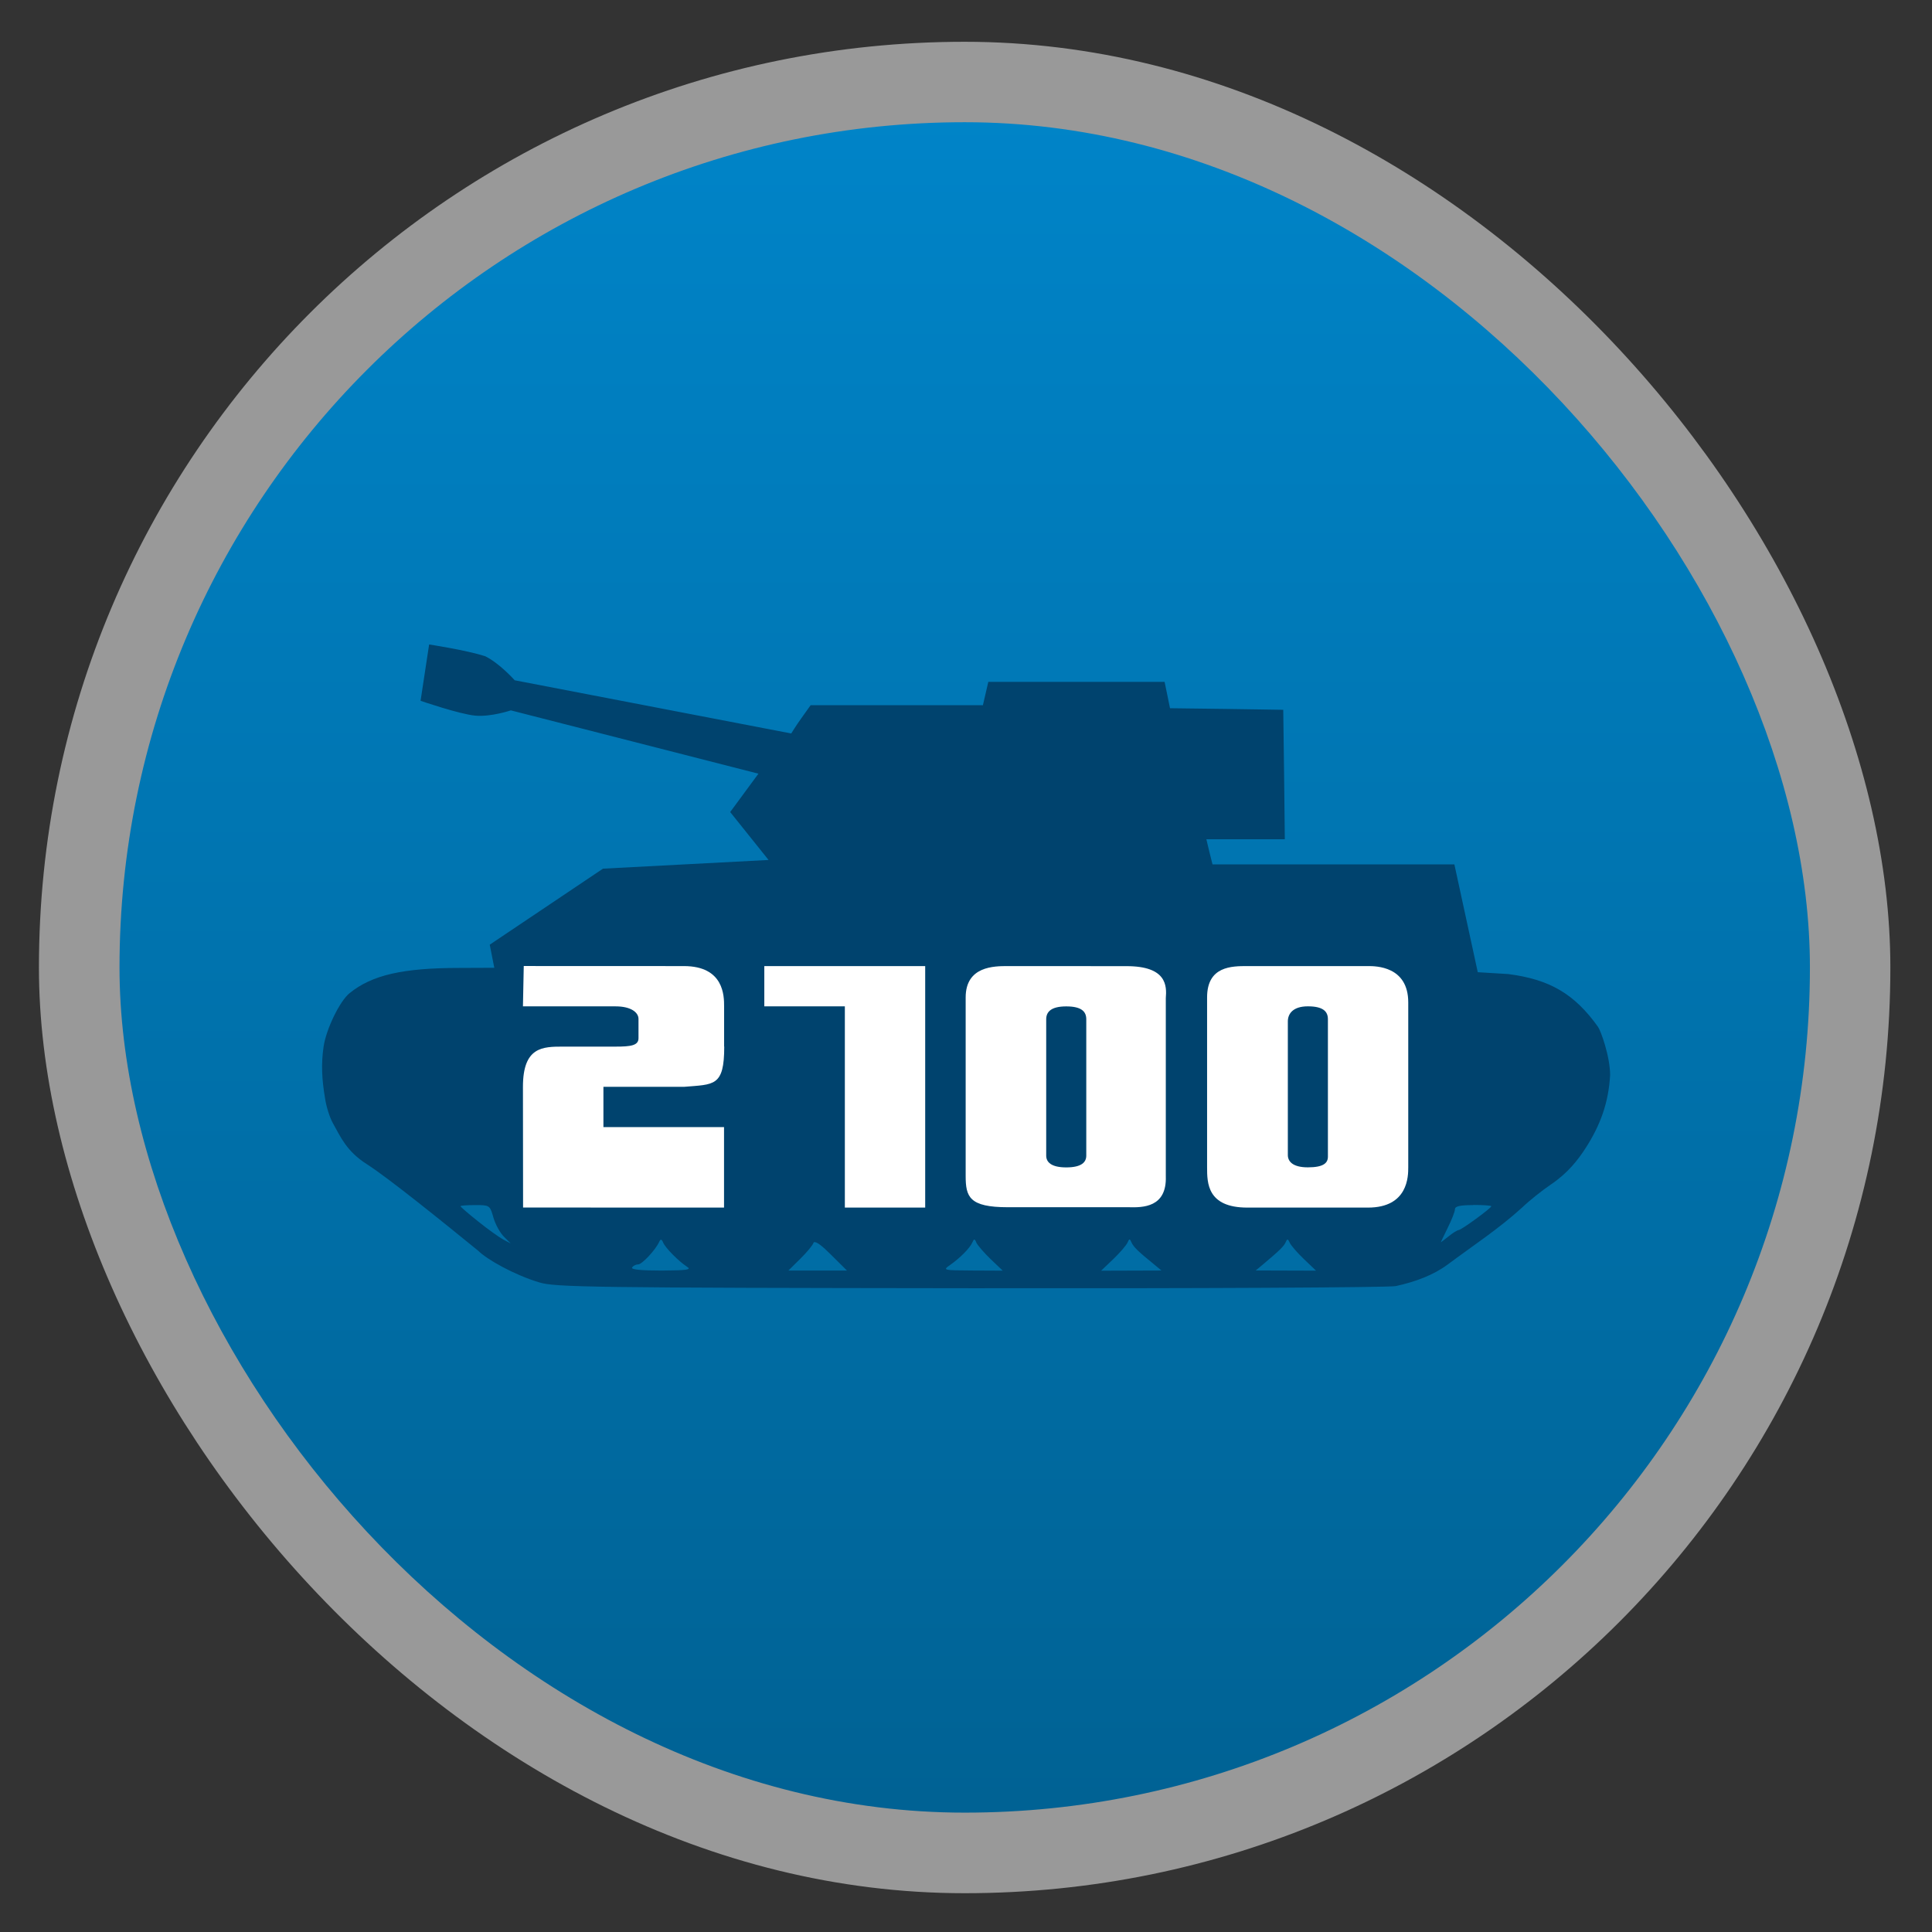 <svg xmlns="http://www.w3.org/2000/svg" xmlns:xlink="http://www.w3.org/1999/xlink" width="48" viewBox="0 0 13.547 13.547" height="48">
 <rect x="0" y="0" width="13.547" height="13.547" fill="#333333" stroke="none"/>
 <defs>
  <clipPath>
   <path d="m 440,126 c -3.314,0 -6,2.686 -6,6 0,3.314 2.686,6 6,6 3.314,0 6,-2.686 6,-6 0,-3.314 -2.686,-6 -6,-6 z m 0,3 c 1.657,0 3,1.343 3,3 0,1.657 -1.343,3 -3,3 -1.657,0 -3,-1.343 -3,-3 0,-1.657 1.343,-3 3,-3 z m 0,1 c -1.105,0 -2,0.895 -2,2 0,1.105 0.895,2 2,2 1.105,0 2,-0.895 2,-2 0,-1.105 -0.895,-2 -2,-2 z m 0,1 c 0.552,0 1,0.448 1,1 0,0.552 -0.448,1 -1,1 -0.552,0 -1,-0.448 -1,-1 0,-0.552 0.448,-1 1,-1 z"/>
  </clipPath>
  <clipPath>
   <path d="m 144,76 c -44.183,0 -80,35.817 -80,80 0,44.183 35.817,80 80,80 44.183,0 80,-35.817 80,-80 0,-44.183 -35.817,-80 -80,-80 z m 0,56.607 c 12.624,0 22.857,10.233 22.857,22.857 0,12.624 -10.233,22.857 -22.857,22.857 -12.624,0 -22.857,-10.233 -22.857,-22.857 0,-12.624 10.233,-22.857 22.857,-22.857 z m 0,5.714 c -9.468,0 -17.143,7.675 -17.143,17.143 0,9.468 7.675,17.143 17.143,17.143 9.468,0 17.143,-7.675 17.143,-17.143 0,-9.468 -7.675,-17.143 -17.143,-17.143 z m 0,5.714 c 6.312,0 11.429,5.117 11.429,11.429 0,6.312 -5.117,11.429 -11.429,11.429 -6.312,0 -11.429,-5.117 -11.429,-11.429 0,-6.312 5.117,-11.429 11.429,-11.429 z"/>
  </clipPath>
  <clipPath>
   <path d="m 328,242.094 c -7.732,0 -14,6.268 -14,14 0,7.732 6.268,14 14,14 7.732,0 14,-6.268 14,-14 0,-7.732 -6.268,-14 -14,-14 z m 0,9.906 c 2.209,0 4,1.791 4,4 0,2.209 -1.791,4 -4,4 -2.209,0 -4,-1.791 -4,-4 0,-2.209 1.791,-4 4,-4 z m 0,1 c -1.657,0 -3,1.343 -3,3 0,1.657 1.343,3 3,3 1.657,0 3,-1.343 3,-3 0,-1.657 -1.343,-3 -3,-3 z m 0,1 c 1.105,0 2,0.895 2,2 0,1.105 -0.895,2 -2,2 -1.105,0 -2,-0.895 -2,-2 0,-1.105 0.895,-2 2,-2 z"/>
  </clipPath>
  <clipPath>
   <path d="m 444,88 c -4.418,0 -8,3.582 -8,8 0,4.418 3.582,8 8,8 4.418,0 8,-3.582 8,-8 0,-4.418 -3.582,-8 -8,-8 z m 0,5 c 1.657,0 3,1.343 3,3 0,1.657 -1.343,3 -3,3 -1.657,0 -3,-1.343 -3,-3 0,-1.657 1.343,-3 3,-3 z m 0,1 c -1.105,0 -2,0.895 -2,2 0,1.105 0.895,2 2,2 1.105,0 2,-0.895 2,-2 0,-1.105 -0.895,-2 -2,-2 z m 0,1 c 0.552,0 1,0.448 1,1 0,0.552 -0.448,1 -1,1 -0.552,0 -1,-0.448 -1,-1 0,-0.552 0.448,-1 1,-1 z"/>
  </clipPath>
  <clipPath>
   <rect width="30" x="433" y="29" rx="4" height="30" opacity="0.2" fill="#6d6d6d" color="#bebebe"/>
  </clipPath>
  <clipPath>
   <path d="m 328,238 c -7.732,0 -14,6.268 -14,14 0,7.732 6.268,14 14,14 7.732,0 14,-6.268 14,-14 0,-7.732 -6.268,-14 -14,-14 z m 0,8.75 c 2.899,0 5.25,2.351 5.25,5.25 0,2.899 -2.351,5.25 -5.25,5.25 -2.899,0 -5.25,-2.351 -5.25,-5.25 0,-2.899 2.351,-5.25 5.25,-5.25 z m 0,1.75 c -1.933,0 -3.5,1.567 -3.5,3.5 0,1.933 1.567,3.5 3.5,3.5 1.933,0 3.5,-1.567 3.5,-3.5 0,-1.933 -1.567,-3.5 -3.5,-3.5 z m 0,1.75 c 0.966,0 1.75,0.784 1.75,1.75 0,0.966 -0.784,1.75 -1.75,1.75 -0.966,0 -1.75,-0.784 -1.75,-1.75 0,-0.966 0.784,-1.75 1.75,-1.75 z"/>
  </clipPath>
  <clipPath>
   <path d="m 328,256 15,11 0,-27 -15,0 z"/>
  </clipPath>
  <clipPath>
   <path d="m 328,242.094 c -7.732,0 -14,6.268 -14,14 0,7.732 6.268,14 14,14 7.732,0 14,-6.268 14,-14 0,-7.732 -6.268,-14 -14,-14 z M 328,252 c 2.209,0 4,1.791 4,4 0,2.209 -1.791,4 -4,4 -2.209,0 -4,-1.791 -4,-4 0,-2.209 1.791,-4 4,-4 z m 0,1 c -1.657,0 -3,1.343 -3,3 0,1.657 1.343,3 3,3 1.657,0 3,-1.343 3,-3 0,-1.657 -1.343,-3 -3,-3 z m 0,1 c 1.105,0 2,0.895 2,2 0,1.105 -0.895,2 -2,2 -1.105,0 -2,-0.895 -2,-2 0,-1.105 0.895,-2 2,-2 z"/>
  </clipPath>
  <clipPath>
   <rect width="16" x="432" y="116" rx="2" height="16" opacity="0.2" fill="#6d6d6d" color="#bebebe"/>
  </clipPath>
  <clipPath>
   <path d="m 451.388,127.371 c -3.314,0 -6,2.686 -6,6 0,3.314 2.686,6 6,6 3.314,0 6,-2.686 6,-6 0,-3.314 -2.686,-6 -6,-6 z m 0,3 c 1.657,0 3,1.343 3,3 0,1.657 -1.343,3 -3,3 -1.657,0 -3,-1.343 -3,-3 0,-1.657 1.343,-3 3,-3 z m 0,1 c -1.105,0 -2,0.895 -2,2 0,1.105 0.895,2 2,2 1.105,0 2,-0.895 2,-2 0,-1.105 -0.895,-2 -2,-2 z m 0,1 c 0.552,0 1,0.448 1,1 0,0.552 -0.448,1 -1,1 -0.552,0 -1,-0.448 -1,-1 0,-0.552 0.448,-1 1,-1 z"/>
  </clipPath>
  <clipPath>
   <path d="m 328,238 c -7.732,0 -14,6.268 -14,14 0,7.732 6.268,14 14,14 7.732,0 14,-6.268 14,-14 0,-7.732 -6.268,-14 -14,-14 z m 0,9.906 c 2.209,0 4,1.791 4,4 0,2.209 -1.791,4 -4,4 -2.209,0 -4,-1.791 -4,-4 0,-2.209 1.791,-4 4,-4 z m 0,1 c -1.657,0 -3,1.343 -3,3 0,1.657 1.343,3 3,3 1.657,0 3,-1.343 3,-3 0,-1.657 -1.343,-3 -3,-3 z m 0,1 c 1.105,0 2,0.895 2,2 0,1.105 -0.895,2 -2,2 -1.105,0 -2,-0.895 -2,-2 0,-1.105 0.895,-2 2,-2 z"/>
  </clipPath>
  <clipPath>
   <path d="m 451.388,133.371 6.429,4.714 0,-11.571 -6.429,0 z"/>
  </clipPath>
  <clipPath>
   <rect width="30" x="433" y="29" rx="6" height="30" color="#bebebe"/>
  </clipPath>
  <clipPath>
   <rect width="42" x="307" y="223" rx="9" height="42" transform="rotate(90)" fill="url(#1)" color="#bebebe"/>
  </clipPath>
  <clipPath>
   <rect width="30" x="433" y="29" rx="4" height="30" opacity="0.2" fill="#6d6d6d" color="#bebebe"/>
  </clipPath>
  <clipPath>
   <rect width="60" x="306" y="142" rx="12.5" height="60" transform="matrix(0 -1 1 0 0 0)" fill="url(#5)" color="#bebebe"/>
  </clipPath>
  <clipPath>
   <rect width="22" x="433" y="77" rx="3" height="22" opacity="0.2" fill="#6d6d6d" color="#bebebe"/>
  </clipPath>
  <clipPath>
   <rect width="240" x="24" y="36" rx="50" height="240" fill="#986767" color="#bebebe"/>
  </clipPath>
  <clipPath>
   <rect width="22" x="433" y="77" rx="5" height="22" color="#bebebe"/>
  </clipPath>
  <clipPath>
   <rect width="22" x="433" y="77" rx="4" height="22" color="#bebebe"/>
  </clipPath>
  <clipPath>
   <rect width="90" x="307" y="31" rx="18.75" height="90" fill="url(#D)" color="#bebebe"/>
  </clipPath>
  <clipPath>
   <rect width="20" x="434" y="78" rx="4" height="20" color="#bebebe"/>
  </clipPath>
  <clipPath>
   <rect width="16" x="432" y="116" rx="3" height="16" color="#bebebe"/>
  </clipPath>
  <clipPath>
   <rect width="22" x="433" y="77" rx="3" height="22" opacity="0.2" fill="#6d6d6d" color="#bebebe"/>
  </clipPath>
  <clipPath>
   <rect width="20" x="434" y="78" rx="4" height="20" color="#bebebe"/>
  </clipPath>
  <clipPath>
   <rect width="16" x="432" y="116" rx="2" height="16" opacity="0.2" fill="#6d6d6d" color="#bebebe"/>
  </clipPath>
  <clipPath>
   <rect width="30" x="433" y="29" rx="4" height="30" opacity="0.2" fill="#6d6d6d" color="#bebebe"/>
  </clipPath>
  <clipPath>
   <rect width="16" x="432" y="116" rx="3" height="16" color="#bebebe"/>
  </clipPath>
  <clipPath>
   <rect width="240" x="24" y="36" rx="50" height="240" fill="#986767" color="#bebebe"/>
  </clipPath>
  <clipPath>
   <rect width="22" x="433" y="77" rx="4" height="22" color="#bebebe"/>
  </clipPath>
  <clipPath>
   <rect width="30" x="433" y="29" rx="6" height="30" color="#bebebe"/>
  </clipPath>
  <clipPath>
   <rect width="22" x="433" y="77" rx="5" height="22" color="#bebebe"/>
  </clipPath>
  <clipPath>
   <rect width="90" x="307" y="31" rx="18.75" height="90" fill="url(#7)" color="#bebebe"/>
  </clipPath>
  <clipPath>
   <rect width="42" x="307" y="223" rx="9" height="42" transform="rotate(90)" fill="url(#9)" color="#bebebe"/>
  </clipPath>
  <clipPath>
   <rect width="60" x="306" y="142" rx="12.5" height="60" transform="matrix(0 -1 1 0 0 0)" fill="url(#4)" color="#bebebe"/>
  </clipPath>
  <clipPath>
   <rect width="42" x="307" y="223" rx="9" height="42" transform="rotate(90)" fill="url(#3)" color="#bebebe"/>
  </clipPath>
  <clipPath>
   <rect width="22" x="433" y="77" rx="3" height="22" opacity="0.2" fill="#6d6d6d" color="#bebebe"/>
  </clipPath>
  <clipPath>
   <rect width="16" x="432" y="116" rx="2" height="16" opacity="0.2" fill="#6d6d6d" color="#bebebe"/>
  </clipPath>
  <clipPath>
   <rect width="60" x="306" y="142" rx="12.5" height="60" transform="matrix(0 -1 1 0 0 0)" fill="url(#C)" color="#bebebe"/>
  </clipPath>
  <clipPath>
   <rect width="16" x="432" y="116" rx="3" height="16" color="#bebebe"/>
  </clipPath>
  <clipPath>
   <rect width="22" x="433" y="77" rx="5" height="22" color="#bebebe"/>
  </clipPath>
  <clipPath>
   <rect width="90" x="307" y="31" rx="18.75" height="90" fill="url(#B)" color="#bebebe"/>
  </clipPath>
  <clipPath>
   <rect width="20" x="434" y="78" rx="4" height="20" color="#bebebe"/>
  </clipPath>
  <clipPath>
   <rect width="240" x="24" y="36" rx="50" height="240" fill="#986767" color="#bebebe"/>
  </clipPath>
  <clipPath>
   <rect width="30" x="433" y="29" rx="6" height="30" color="#bebebe"/>
  </clipPath>
  <clipPath>
   <rect width="22" x="433" y="77" rx="4" height="22" color="#bebebe"/>
  </clipPath>
  <linearGradient gradientTransform="translate(11.388 1.371)" xlink:href="#2" y1="140" y2="124" gradientUnits="userSpaceOnUse" x2="0"/>
  <linearGradient id="0">
   <stop stop-color="#eaba31"/>
   <stop offset="1" stop-color="#ff9200"/>
  </linearGradient>
  <linearGradient gradientTransform="translate(0 4.094)" xlink:href="#2" y1="273" y2="231" gradientUnits="userSpaceOnUse" x2="0"/>
  <linearGradient xlink:href="#2" y1="107" y2="85" x2="0" gradientUnits="userSpaceOnUse"/>
  <linearGradient gradientTransform="translate(0 4.094)" xlink:href="#2" y1="273" y2="231" x2="0" gradientUnits="userSpaceOnUse"/>
  <linearGradient xlink:href="#2" y1="140" y2="124" x2="0" gradientUnits="userSpaceOnUse"/>
  <linearGradient gradientTransform="matrix(.175 0 0 .175 302.8 216)" id="1" xlink:href="#8" y1="280" y2="40" x2="0" gradientUnits="userSpaceOnUse"/>
  <linearGradient id="2">
   <stop stop-color="#818181"/>
   <stop offset="1" stop-color="#c5c5c5"/>
  </linearGradient>
  <linearGradient gradientTransform="matrix(.175 0 0 .175 302.8 216)" xlink:href="#8" id="3" y1="280" y2="40" gradientUnits="userSpaceOnUse" x2="0"/>
  <linearGradient gradientTransform="matrix(.25 0 0 .25 300 132)" xlink:href="#8" id="4" y1="230" y2="90" gradientUnits="userSpaceOnUse" x2="0"/>
  <linearGradient gradientTransform="matrix(.25 0 0 .25 300 132)" id="5" xlink:href="#8" y1="230" y2="90" x2="0" gradientUnits="userSpaceOnUse"/>
  <linearGradient gradientTransform="matrix(1.105 0 0 1.105 -134.279 -295.761)" xlink:href="#A" id="6" y1="279.09" y2="268.36" gradientUnits="userSpaceOnUse" x2="0"/>
  <linearGradient gradientTransform="matrix(.375 0 0 .375 298 16)" xlink:href="#8" id="7" y1="230" y2="90" gradientUnits="userSpaceOnUse" x2="0"/>
  <linearGradient xlink:href="#2" y1="140" y2="124" x2="0" gradientUnits="userSpaceOnUse"/>
  <linearGradient id="8">
   <stop stop-color="#f0f0f0"/>
   <stop offset="1" stop-color="#f8f8f8"/>
  </linearGradient>
  <linearGradient gradientTransform="matrix(5.714 0 0 5.714 -1730.286 -1284)" xlink:href="#2" y1="273" y2="231" gradientUnits="userSpaceOnUse" x2="0"/>
  <linearGradient gradientTransform="translate(11.388 1.371)" xlink:href="#2" y1="140" y2="124" x2="0" gradientUnits="userSpaceOnUse"/>
  <linearGradient gradientTransform="matrix(.175 0 0 .175 302.8 216)" xlink:href="#8" id="9" y1="280" y2="40" gradientUnits="userSpaceOnUse" x2="0"/>
  <linearGradient gradientTransform="matrix(5.714 0 0 5.714 -1730.286 -1284)" xlink:href="#2" y1="273" y2="231" x2="0" gradientUnits="userSpaceOnUse"/>
  <linearGradient id="A">
   <stop stop-color="#006294"/>
   <stop offset="1" stop-color="#0084c8"/>
  </linearGradient>
  <linearGradient gradientTransform="matrix(.375 0 0 .375 298 16)" xlink:href="#8" id="B" y1="230" y2="90" gradientUnits="userSpaceOnUse" x2="0"/>
  <linearGradient gradientTransform="translate(11.388 1.371)" xlink:href="#2" y1="140" y2="124" gradientUnits="userSpaceOnUse" x2="0"/>
  <linearGradient gradientTransform="matrix(.25 0 0 .25 300 132)" xlink:href="#8" id="C" y1="230" y2="90" gradientUnits="userSpaceOnUse" x2="0"/>
  <linearGradient gradientTransform="translate(0 4.094)" xlink:href="#2" y1="273" y2="231" gradientUnits="userSpaceOnUse" x2="0"/>
  <linearGradient gradientTransform="matrix(5.714 0 0 5.714 -1730.286 -1284)" xlink:href="#2" y1="273" y2="231" gradientUnits="userSpaceOnUse" x2="0"/>
  <linearGradient gradientTransform="matrix(.375 0 0 .375 298 16)" id="D" xlink:href="#8" y1="230" y2="90" x2="0" gradientUnits="userSpaceOnUse"/>
  <linearGradient xlink:href="#2" y1="107" y2="85" x2="0" gradientUnits="userSpaceOnUse"/>
  <linearGradient xlink:href="#2" y1="107" y2="85" x2="0" gradientUnits="userSpaceOnUse"/>
  <linearGradient xlink:href="#2" y1="140" y2="124" x2="0" gradientUnits="userSpaceOnUse"/>
  <radialGradient cx="328" cy="255.42" gradientTransform="matrix(2.857 0 0 2.857 -609.143 -473.667)" r="7" xlink:href="#0" gradientUnits="userSpaceOnUse"/>
  <radialGradient cx="328" cy="255.42" gradientTransform="matrix(1.224 0 0 1.224 49.755 -179.343)" r="7" xlink:href="#0" gradientUnits="userSpaceOnUse"/>
  <radialGradient cx="328" cy="255.42" gradientTransform="matrix(2.857 0 0 2.857 -609.143 -473.667)" r="7" xlink:href="#0" gradientUnits="userSpaceOnUse"/>
  <radialGradient cx="328" cy="255.42" gradientTransform="matrix(2.857 0 0 2.857 -609.143 -473.667)" r="7" xlink:href="#0" gradientUnits="userSpaceOnUse"/>
  <radialGradient cx="328" cy="255.42" gradientTransform="matrix(1.224 0 0 1.224 49.755 -179.343)" r="7" xlink:href="#0" gradientUnits="userSpaceOnUse"/>
  <radialGradient cx="328" cy="255.42" gradientTransform="matrix(1.224 0 0 1.224 49.755 -179.343)" r="7" xlink:href="#0" gradientUnits="userSpaceOnUse"/>
 </defs>
 <rect width="12.982" x="0.273" y="0.293" rx="6.491" height="12.982" opacity="0.5" fill="#fff" color="#bebebe" stroke-width="0.184"/>
 <rect width="11.853" x="0.838" y="0.857" rx="5.926" height="11.853" fill="url(#6)" fill-rule="evenodd" color="#000"/>
 <path d="m 3.397,4.599 c 0.103,0.048 0.212,0.171 0.212,0.171 l 1.939,0.373 c 0,0 0.035,-0.057 0.071,-0.107 l 0.065,-0.091 1.208,0 0.019,-0.082 0.019,-0.082 1.236,0 0.019,0.092 0.019,0.093 0.397,0.005 0.397,0.006 0.006,0.454 0.005,0.454 -0.275,0 -0.275,0 0.021,0.088 0.022,0.088 0.637,0 0.564,0 0.164,0 0.331,0 0.164,0.756 0.213,0.013 c 0.291,0.037 0.465,0.139 0.63,0.37 0.019,0.026 0.085,0.207 0.085,0.339 -0.011,0.193 -0.068,0.35 -0.171,0.51 -0.054,0.084 -0.126,0.177 -0.245,0.257 -0.059,0.04 -0.15,0.112 -0.202,0.162 -0.161,0.147 -0.347,0.269 -0.52,0.398 -0.099,0.074 -0.227,0.122 -0.365,0.152 -0.047,0.01 -1.39,0.017 -2.986,0.015 -2.658,-0.003 -2.91,-0.007 -3.02,-0.041 C 3.602,8.938 3.413,8.83 3.353,8.77 3.099,8.563 2.722,8.259 2.575,8.165 2.428,8.072 2.387,7.969 2.335,7.877 2.312,7.837 2.287,7.757 2.279,7.7 2.257,7.57 2.251,7.461 2.269,7.339 2.287,7.216 2.382,7.02 2.451,6.964 2.609,6.836 2.826,6.787 3.225,6.787 L 3.466,6.786 3.434,6.624 4.228,6.091 5.389,6.03 5.12,5.694 5.318,5.425 3.582,4.981 c 0,0 -0.139,0.047 -0.249,0.037 C 3.222,5.008 2.949,4.914 2.949,4.914 l 0.06,-0.395 c 0,0 0.262,0.04 0.388,0.081 z m 6.933,3.851 c -0.092,0 -0.128,0.008 -0.128,0.029 0,0.016 -0.023,0.075 -0.051,0.131 -0.028,0.056 -0.049,0.102 -0.048,0.101 0.001,-2.712e-4 0.027,-0.02 0.056,-0.043 0.029,-0.024 0.061,-0.043 0.069,-0.043 0.019,-5.948e-4 0.229,-0.154 0.229,-0.167 0,-0.005 -0.058,-0.009 -0.128,-0.009 z m -6.964,0 c -0.01,-1.992e-4 -0.021,0 -0.034,0 -0.057,0 -0.103,0.003 -0.103,0.008 0,0.004 0.055,0.052 0.123,0.106 0.067,0.054 0.147,0.111 0.176,0.127 l 0.053,0.028 -0.047,-0.047 C 3.507,8.646 3.474,8.586 3.46,8.538 3.438,8.462 3.435,8.452 3.366,8.45 z M 7.92,8.691 c -0.004,1.115e-4 -0.008,0.008 -0.014,0.022 -0.008,0.018 -0.052,0.07 -0.099,0.115 l -0.086,0.082 0.212,-6.796e-4 0.211,-6.796e-4 -0.053,-0.044 C 7.979,8.774 7.948,8.743 7.934,8.712 7.928,8.698 7.924,8.691 7.92,8.691 z m -1.088,6.796e-4 c -0.004,-1.836e-4 -0.008,0.006 -0.014,0.02 -0.017,0.04 -0.087,0.11 -0.157,0.159 -0.052,0.036 -0.048,0.037 0.158,0.038 l 0.212,0.001 -0.086,-0.082 C 6.899,8.783 6.854,8.731 6.846,8.713 6.841,8.699 6.836,8.692 6.832,8.692 z m 2.196,6.794e-4 c -0.004,-4.669e-4 -0.008,0.006 -0.013,0.018 -0.013,0.029 -0.041,0.056 -0.157,0.154 l -0.053,0.044 0.211,6.797e-4 0.212,6.795e-4 -0.086,-0.082 c -0.047,-0.045 -0.092,-0.097 -0.099,-0.115 -0.006,-0.013 -0.01,-0.02 -0.014,-0.021 z m -4.393,6.799e-4 c -0.004,-6.799e-4 -0.008,0.004 -0.013,0.015 -0.026,0.057 -0.12,0.158 -0.148,0.158 -0.016,0 -0.035,0.01 -0.042,0.022 -0.008,0.014 0.065,0.021 0.207,0.021 0.18,-0.001 0.212,-0.006 0.178,-0.027 C 4.76,8.845 4.667,8.752 4.65,8.713 c -0.005,-0.013 -0.01,-0.019 -0.014,-0.02 z m 1.076,0.016 c -0.004,3.826e-4 -0.006,0.002 -0.007,0.006 -0.005,0.016 -0.047,0.067 -0.093,0.112 l -0.083,0.082 0.206,0 0.205,0 -0.113,-0.112 C 5.766,8.737 5.728,8.708 5.712,8.71 z" fill="#00436e"/>
 <g transform="matrix(1.419 0 0 .64 -.47 1.128)" fill="#fff">
  <path d="m 3.91,9.704 c 0,0.441 -0.051,0.413 -0.199,0.441 l -0.398,0 0,0.441 0.596,0 0,0.882 -0.993,-6.97e-4 -6.778e-4,-1.322 c 0,-0.441 0.098,-0.441 0.199,-0.441 l 0.259,0 c 0.075,1.8e-6 0.113,-0.012 0.113,-0.092 l 0,-0.211 c -7e-7,-0.073 -0.038,-0.138 -0.113,-0.138 l -0.458,0 0.004,-0.442 c 0.26,-1.322e-4 0.543,3.457e-4 0.791,6.792e-4 0.199,0 0.199,0.33 0.199,0.441 l 0,0.441"/>
  <path d="m 4.904,11.468 -0.398,0 0,-2.205 -0.398,-2e-7 0,-0.441 0.795,1.8e-5 0,2.646"/>
  <path d="M 6.092,11.126 C 6.097,11.468 5.978,11.468 5.908,11.464 l -0.597,0 c -0.191,0 -0.208,-0.115 -0.208,-0.344 l 0,-1.954 c 0,-0.344 0.141,-0.344 0.208,-0.344 l 0.587,6.822e-4 c 0.199,0 0.199,0.216 0.194,0.35 l 0,1.954 m -0.393,-0.228 0,-1.494 c -8e-7,-0.082 -0.022,-0.141 -0.099,-0.141 -0.075,2.2e-6 -0.099,0.06 -0.099,0.141 l 0,1.494 c -6e-7,0.07 0.024,0.129 0.099,0.129 0.077,10e-7 0.099,-0.059 0.099,-0.129"/>
  <path d="m 7.29,11.027 c 0,0.095 0,0.441 -0.199,0.441 l -0.596,0 c -0.199,0 -0.199,-0.272 -0.199,-0.441 l 4.5e-6,-1.862 C 6.296,8.822 6.418,8.822 6.495,8.822 l 0.596,0 c 0.038,0 0.199,0 0.199,0.398 M 6.893,9.404 c -8e-7,-0.082 -0.022,-0.141 -0.099,-0.141 -0.075,2.2e-6 -0.099,0.084 -0.099,0.165 l 0,1.464 c -5e-7,0.07 0.024,0.135 0.099,0.135 0.077,10e-7 0.099,-0.047 0.099,-0.117"/>
 </g>
</svg>
